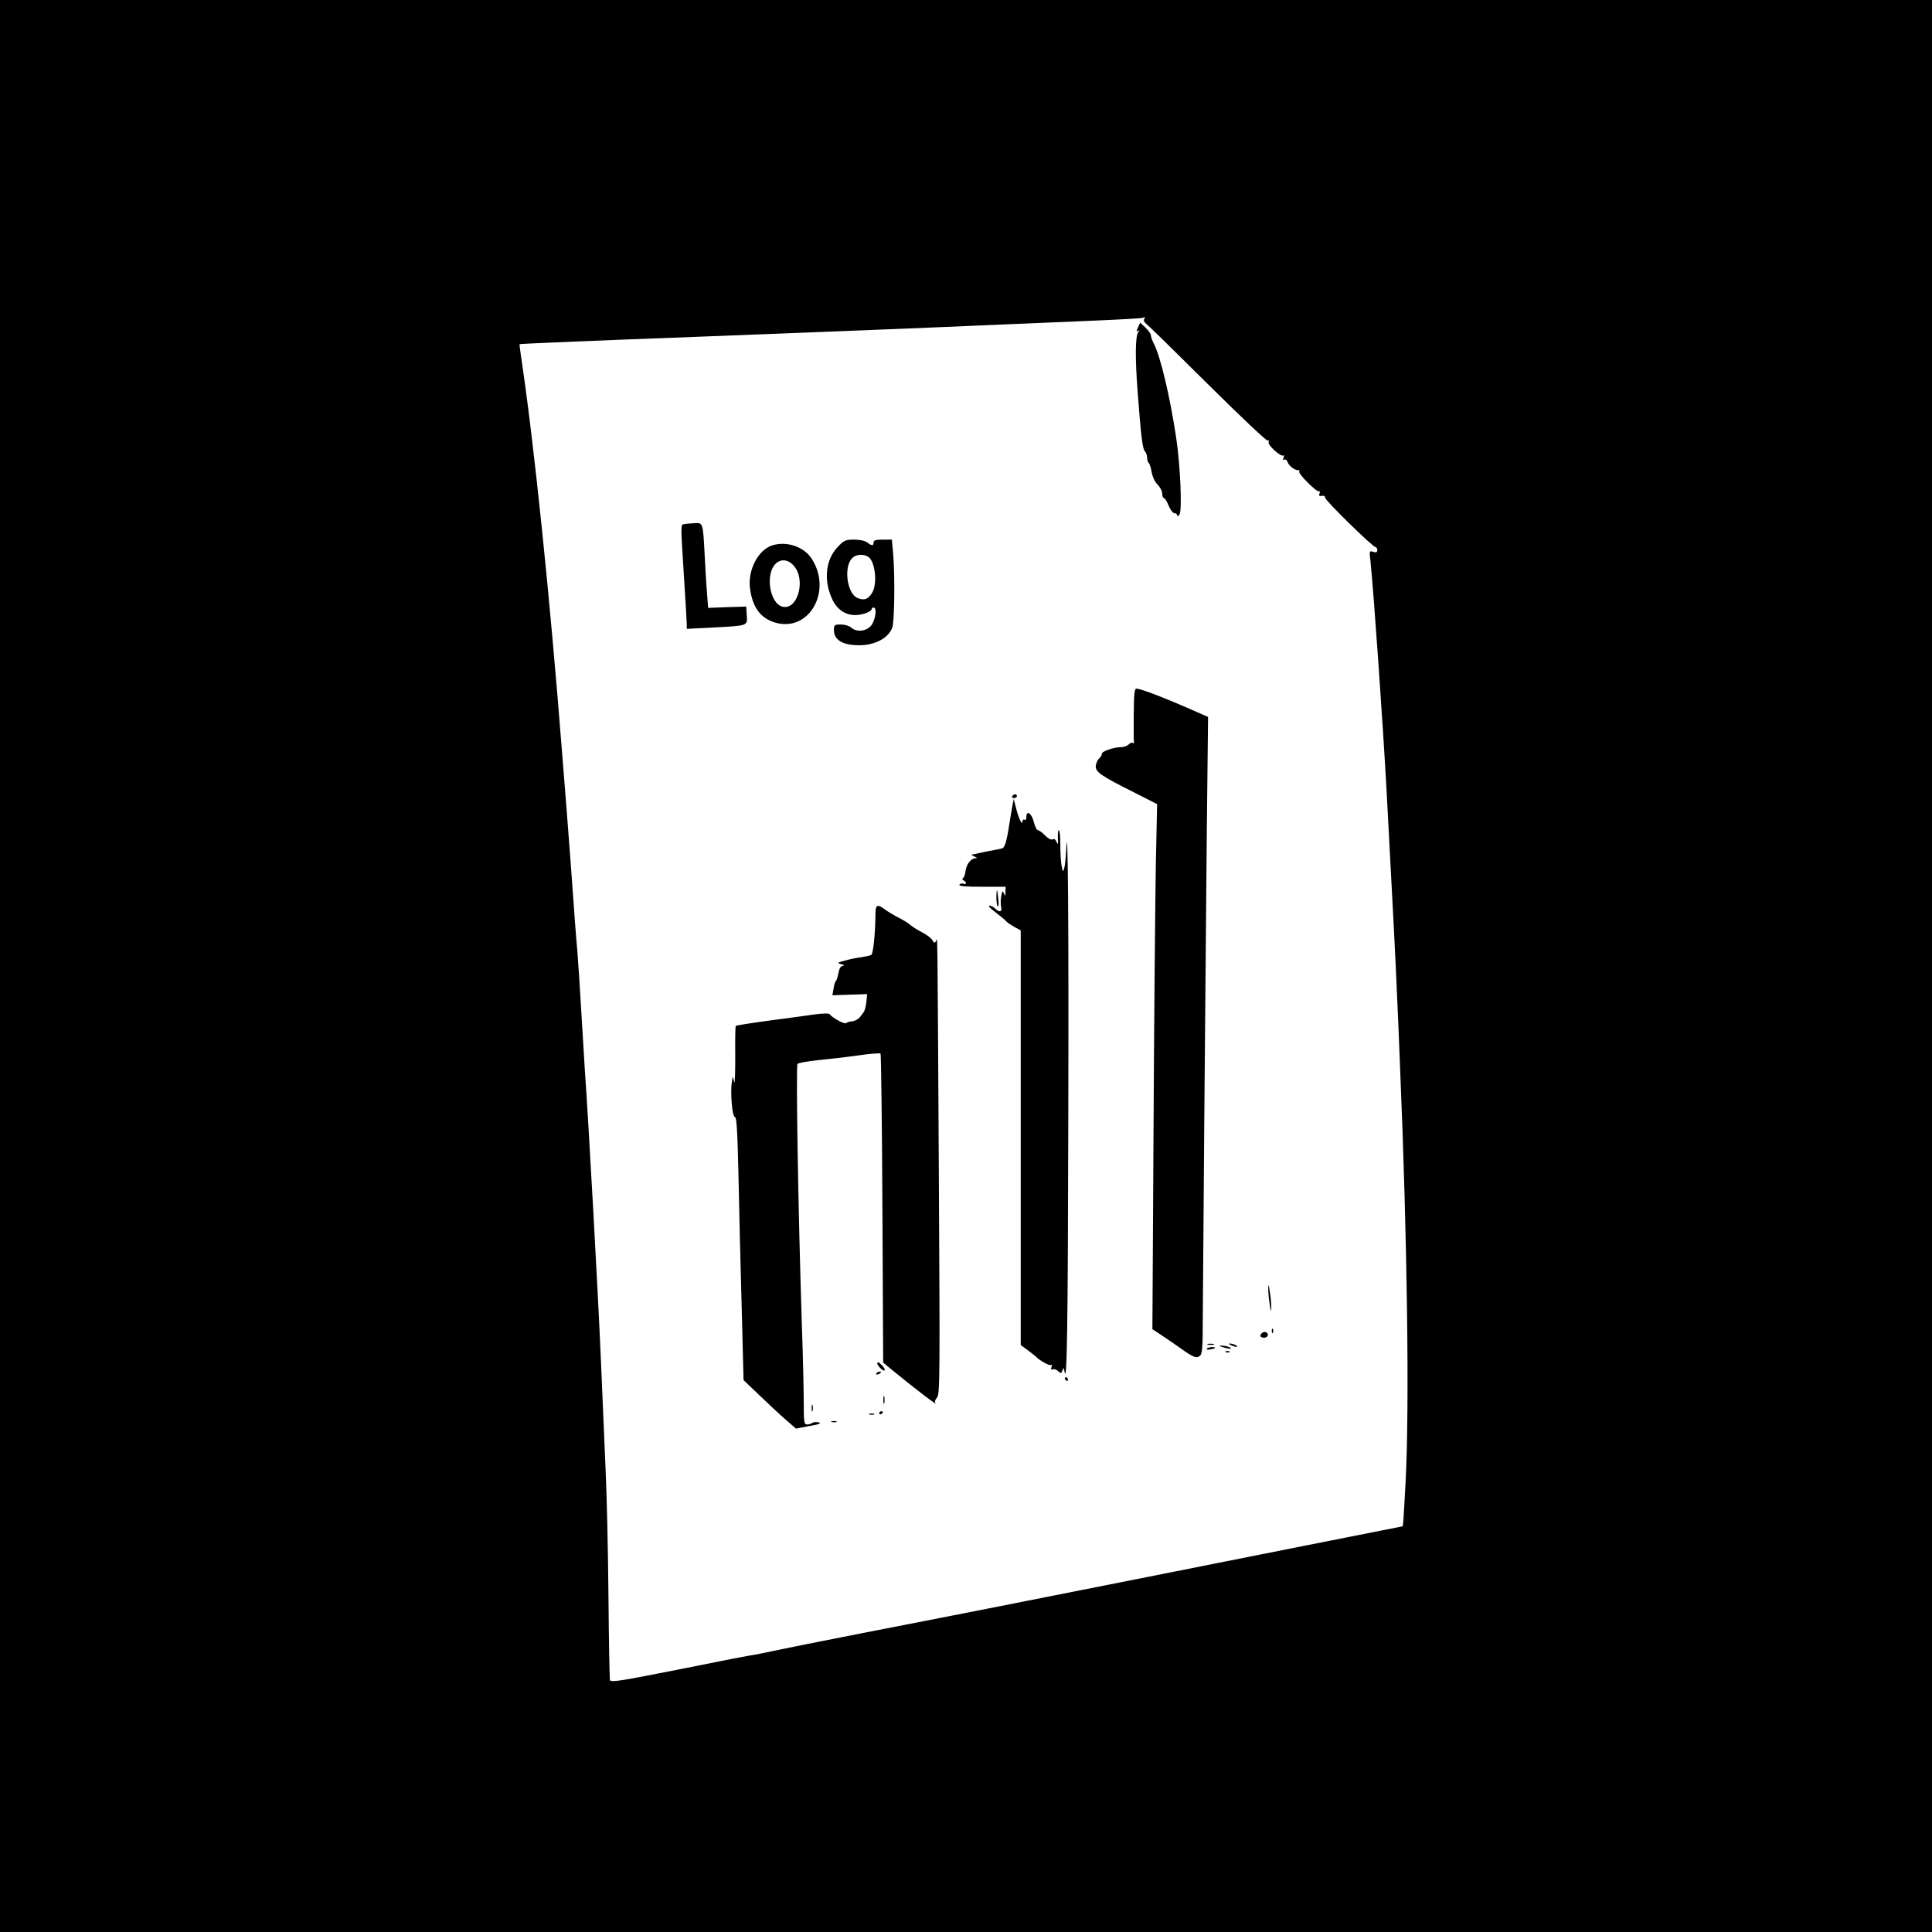<?xml version="1.0" standalone="no"?>
<!DOCTYPE svg PUBLIC "-//W3C//DTD SVG 20010904//EN"
 "http://www.w3.org/TR/2001/REC-SVG-20010904/DTD/svg10.dtd">
<svg version="1.0" xmlns="http://www.w3.org/2000/svg"
 width="1024pt" height="1024pt" viewBox="0 0 1024 1024"
 preserveAspectRatio="xMidYMid meet">
<g transform="translate(0,1024) scale(0.1,-0.1)"
fill="#000000" stroke="none">
<path d="M0 5120 l0 -5120 5120 0 5120 0 0 5120 0 5120 -5120 0 -5120 0 0
-5120z m6064 3428 c-4 -6 1 -17 12 -25 10 -7 157 -151 326 -319 169 -168 312
-303 317 -299 6 3 8 0 5 -8 -6 -16 64 -80 78 -71 4 3 5 -3 1 -12 -4 -11 -3
-15 5 -10 6 3 13 -3 17 -14 6 -20 43 -46 58 -42 5 1 6 -2 3 -7 -7 -11 94 -112
105 -105 5 3 6 -2 3 -11 -5 -12 -2 -16 12 -13 11 2 18 -2 17 -9 -3 -12 253
-263 268 -263 5 0 9 -7 9 -16 0 -11 -6 -14 -21 -9 -21 7 -22 5 -15 -51 16
-153 65 -844 86 -1229 34 -629 49 -928 54 -1055 4 -80 11 -251 16 -380 39
-921 51 -1817 30 -2215 -12 -219 -13 -235 -17 -235 -1 0 -227 -45 -500 -99
-510 -102 -1204 -239 -1693 -336 -151 -30 -450 -88 -665 -130 -214 -42 -430
-85 -480 -96 -49 -11 -97 -20 -105 -21 -8 0 -172 -32 -365 -71 -334 -66 -381
-74 -392 -63 -2 2 -6 202 -8 443 -2 241 -9 542 -15 668 -5 127 -17 390 -25
585 -15 356 -66 1272 -85 1535 -5 77 -14 226 -20 330 -6 105 -15 242 -20 305
-6 63 -17 210 -25 325 -8 116 -20 266 -25 335 -5 69 -19 240 -30 380 -65 833
-149 1650 -219 2115 -5 33 -8 61 -7 61 1 2 453 21 941 39 501 19 1332 52 1615
65 118 5 332 14 475 20 143 6 265 13 270 15 6 2 11 4 13 4 2 1 0 -4 -4 -11z"/>
<path d="M6032 8505 c-10 -21 -10 -25 0 -19 10 6 10 5 1 -7 -16 -19 -17 -138
-3 -319 17 -229 26 -300 38 -312 7 -7 12 -22 12 -34 0 -13 4 -25 9 -28 4 -3
11 -24 15 -48 4 -24 17 -52 31 -66 14 -14 25 -35 25 -48 0 -13 4 -24 9 -24 5
0 16 -18 25 -40 9 -22 23 -40 31 -40 8 0 15 -6 15 -12 0 -7 6 -4 12 6 14 25 4
260 -18 406 -33 219 -83 430 -118 498 -9 17 -16 37 -16 45 0 7 -13 25 -28 40
l-29 27 -11 -25z"/>
<path d="M3627 7462 c-20 -4 -20 10 -2 -277 8 -126 15 -241 15 -254 l0 -24
138 7 c188 10 184 8 180 65 l-3 46 -101 -3 -101 -4 -6 84 c-4 45 -9 133 -12
193 -9 176 -9 175 -54 172 -20 -1 -45 -3 -54 -5z"/>
<path d="M4440 7341 c-65 -68 -76 -179 -28 -279 24 -52 69 -82 120 -82 39 0
88 18 88 32 0 4 5 8 10 8 20 0 10 -68 -13 -96 -27 -31 -77 -36 -106 -10 -10 9
-34 16 -54 16 -34 0 -37 -2 -37 -29 0 -53 46 -81 134 -81 83 0 155 38 175 93
12 31 15 271 5 390 l-7 77 -48 0 c-37 0 -49 -4 -49 -15 0 -19 -9 -19 -34 0
-11 9 -41 15 -69 15 -45 0 -54 -4 -87 -39z m164 -54 c35 -26 47 -141 19 -188
-21 -35 -41 -43 -77 -29 -55 21 -76 161 -31 210 21 23 63 26 89 7z"/>
<path d="M4095 7350 c-76 -23 -132 -130 -120 -227 13 -103 57 -162 138 -184
178 -48 299 170 189 340 -41 63 -131 94 -207 71z m110 -106 c71 -76 21 -247
-63 -218 -54 19 -81 137 -47 204 25 47 73 54 110 14z"/>
<path d="M6009 6453 c-1 -76 0 -142 1 -148 1 -5 -1 -7 -5 -3 -4 4 -14 1 -22
-7 -8 -8 -26 -15 -40 -15 -40 0 -103 -22 -103 -35 0 -7 -6 -18 -14 -25 -8 -6
-16 -24 -18 -38 -4 -33 27 -54 205 -143 l120 -61 -7 -331 c-3 -183 -9 -809
-12 -1392 l-6 -1060 38 -25 c22 -14 68 -46 104 -71 77 -55 91 -60 110 -45 12
9 15 46 15 191 1 226 13 1703 21 2552 l7 643 -59 26 c-160 71 -296 124 -321
124 -10 0 -13 -30 -14 -137z"/>
<path d="M5365 6020 c-3 -5 1 -10 9 -10 9 0 16 5 16 10 0 6 -4 10 -9 10 -6 0
-13 -4 -16 -10z"/>
<path d="M5366 5970 c-3 -19 -11 -62 -16 -95 -14 -94 -24 -128 -40 -132 -8 -2
-46 -10 -85 -17 -38 -8 -72 -15 -75 -16 -3 -1 4 -5 15 -10 15 -6 16 -9 4 -9
-23 -1 -47 -32 -51 -66 -2 -16 -7 -34 -13 -38 -6 -6 -6 -10 3 -14 17 -7 15
-24 -2 -17 -8 3 -17 1 -21 -5 -4 -8 33 -11 119 -11 l126 0 -1 -27 c0 -24 -2
-25 -8 -8 -7 16 -9 14 -14 -14 -4 -18 -4 -44 -1 -57 7 -28 -9 -32 -32 -9 -9 8
-22 15 -30 15 -9 0 6 -16 33 -36 26 -20 53 -42 58 -49 6 -6 25 -19 43 -29 l32
-17 0 -1099 0 -1099 38 -28 c20 -15 39 -30 42 -33 18 -20 72 -50 80 -45 6 4 7
-1 3 -11 -4 -12 -2 -15 8 -12 8 3 20 -2 28 -10 13 -13 16 -12 22 4 6 17 7 16
11 -6 13 -76 18 223 20 1310 3 1069 -2 1663 -11 1455 -2 -38 -6 -81 -10 -95
-7 -24 -7 -24 -14 9 -4 18 -7 69 -7 112 0 44 -3 79 -8 79 -4 0 -6 -19 -5 -42
2 -31 1 -37 -6 -23 -4 11 -11 19 -15 18 -15 -7 -27 -1 -50 22 -14 14 -30 25
-35 25 -6 0 -16 20 -22 45 -12 46 -39 63 -39 24 0 -11 -4 -17 -10 -14 -5 3
-10 1 -10 -6 0 -28 -19 8 -33 61 l-14 55 -7 -35z"/>
<path d="M5281 5488 c0 -26 3 -49 7 -52 4 -2 6 12 4 32 -6 62 -10 69 -11 20z"/>
<path d="M4640 5388 c-1 -100 -12 -203 -22 -209 -6 -4 -31 -9 -56 -13 -25 -3
-63 -11 -86 -18 -39 -10 -40 -12 -16 -19 15 -4 18 -7 8 -8 -12 -1 -19 -13 -24
-38 -4 -21 -10 -40 -14 -43 -4 -3 -9 -21 -12 -40 l-6 -35 92 3 92 3 -4 -42
c-3 -23 -9 -47 -14 -53 -5 -6 -14 -19 -21 -28 -7 -9 -24 -19 -39 -21 -15 -1
-30 -6 -34 -10 -7 -7 -74 29 -86 47 -4 6 -35 6 -90 -2 -46 -7 -155 -21 -243
-33 -88 -12 -162 -24 -165 -26 -3 -3 -4 -78 -3 -166 0 -89 -2 -148 -6 -132
l-7 30 -5 -30 c-9 -55 2 -185 16 -185 9 0 14 -73 19 -307 3 -170 11 -483 17
-698 l10 -390 87 -83 c48 -46 110 -104 139 -129 l52 -45 72 14 c52 9 65 14 48
19 -13 3 -28 2 -34 -3 -5 -4 -17 -8 -27 -8 -16 0 -18 11 -18 114 0 63 -4 249
-10 413 -20 620 -32 1375 -23 1384 6 6 55 14 109 20 54 5 150 16 212 25 63 9
116 13 119 10 3 -3 8 -373 10 -822 l4 -816 47 -39 c127 -104 253 -200 229
-174 -4 5 0 17 9 27 16 16 16 110 10 1195 -8 1378 -6 1239 -16 1223 -6 -9 -11
-8 -18 7 -6 10 -31 30 -56 42 -25 13 -53 31 -63 40 -10 9 -36 25 -58 36 -22
11 -54 30 -71 42 -46 34 -54 30 -54 -29z"/>
<path d="M6722 3410 c0 -19 3 -57 8 -85 6 -40 7 -43 8 -15 0 19 -3 58 -8 85
-6 40 -7 43 -8 15z"/>
<path d="M6741 3184 c0 -11 3 -14 6 -6 3 7 2 16 -1 19 -3 4 -6 -2 -5 -13z"/>
<path d="M6687 3173 c-13 -12 -7 -23 13 -23 11 0 20 7 20 15 0 15 -21 21 -33
8z"/>
<path d="M6403 3113 c9 -2 23 -2 30 0 6 3 -1 5 -18 5 -16 0 -22 -2 -12 -5z"/>
<path d="M6525 3110 c27 -12 43 -12 25 0 -8 5 -22 9 -30 9 -10 0 -8 -3 5 -9z"/>
<path d="M6480 3100 c34 -11 60 -11 35 0 -11 5 -29 8 -40 8 -16 0 -15 -2 5 -8z"/>
<path d="M6396 3091 c-3 -4 6 -6 19 -3 14 2 25 6 25 8 0 8 -39 4 -44 -5z"/>
<path d="M6498 3073 c7 -3 16 -2 19 1 4 3 -2 6 -13 5 -11 0 -14 -3 -6 -6z"/>
<path d="M4650 3012 c0 -5 9 -17 20 -27 23 -21 27 -4 4 19 -17 18 -24 20 -24
8z"/>
<path d="M4645 2960 c-3 -6 1 -7 9 -4 18 7 21 14 7 14 -6 0 -13 -4 -16 -10z"/>
<path d="M5645 2930 c3 -5 8 -10 11 -10 2 0 4 5 4 10 0 6 -5 10 -11 10 -5 0
-7 -4 -4 -10z"/>
<path d="M4682 2820 c0 -19 2 -27 5 -17 2 9 2 25 0 35 -3 9 -5 1 -5 -18z"/>
<path d="M4302 2775 c0 -16 2 -22 5 -12 2 9 2 23 0 30 -3 6 -5 -1 -5 -18z"/>
<path d="M4660 2749 c0 -5 5 -7 10 -4 6 3 10 8 10 11 0 2 -4 4 -10 4 -5 0 -10
-5 -10 -11z"/>
<path d="M4608 2743 c6 -2 18 -2 25 0 6 3 1 5 -13 5 -14 0 -19 -2 -12 -5z"/>
<path d="M4408 2703 c6 -2 18 -2 25 0 6 3 1 5 -13 5 -14 0 -19 -2 -12 -5z"/>
</g>
</svg>
